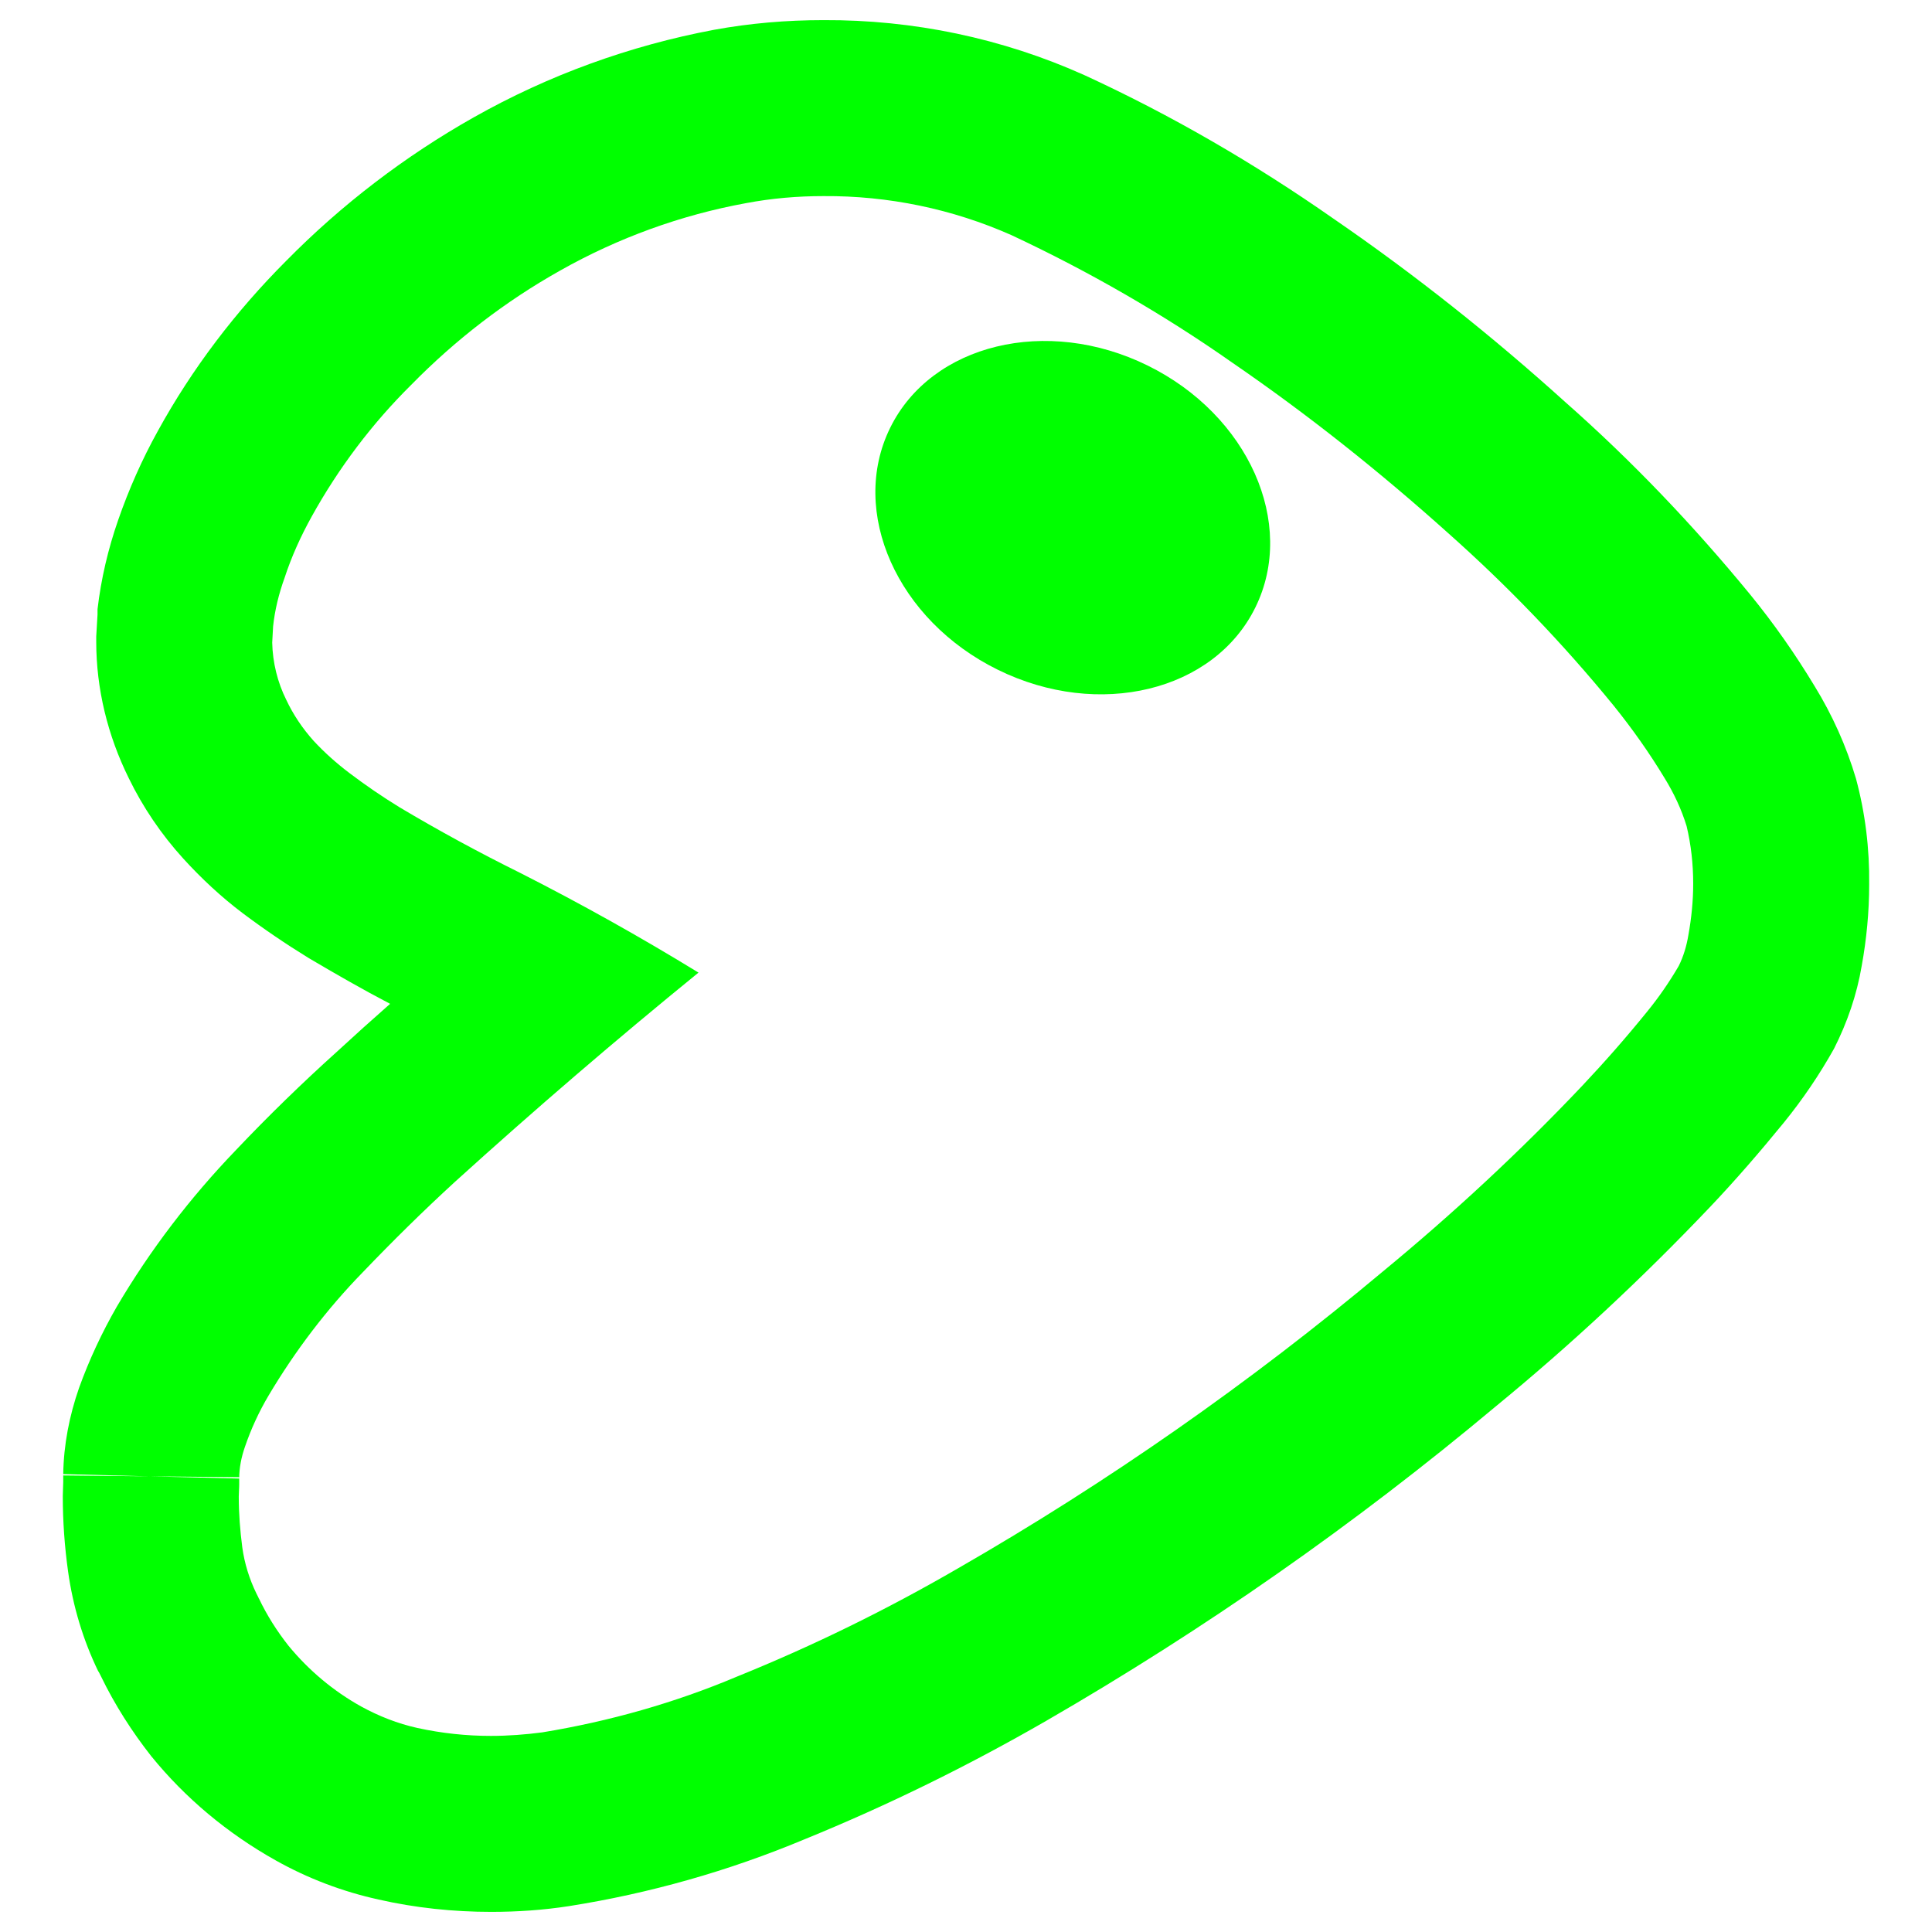 <?xml version="1.0" encoding="UTF-8" standalone="no"?><!-- Generator: Gravit.io --><svg xmlns="http://www.w3.org/2000/svg" xmlns:xlink="http://www.w3.org/1999/xlink" style="isolation:isolate" viewBox="0 0 48 48" width="48pt" height="48pt"><linearGradient id="_lgradient_3" x1="0.543" y1="-0.266" x2="0.52" y2="0.983" gradientTransform="matrix(44.88,0,0,47,1.56,0.5)" gradientUnits="userSpaceOnUse"><stop offset="3.043%" stop-opacity="1" style="stop-color:rgb(0,255,0)"/><stop offset="98.696%" stop-opacity="1" style="stop-color:rgb(0,255,0)"/></linearGradient><path d=" M 5.943 36.734 L 5.943 36.865 C 5.943 36.865 5.943 36.876 5.943 36.876 C 5.943 36.985 5.932 37.084 5.932 37.182 C 5.932 37.608 5.965 38.024 6.019 38.439 C 6.074 38.843 6.194 39.226 6.369 39.587 L 6.424 39.696 C 6.424 39.707 6.424 39.707 6.435 39.718 C 6.632 40.133 6.883 40.527 7.167 40.887 C 7.67 41.499 8.282 42.013 8.971 42.396 C 9.408 42.636 9.878 42.822 10.37 42.931 C 10.971 43.062 11.583 43.128 12.195 43.128 C 12.621 43.128 13.059 43.095 13.474 43.04 C 15.135 42.767 16.764 42.308 18.316 41.652 C 20.207 40.887 22.032 39.991 23.803 38.964 C 27.53 36.821 31.061 34.351 34.361 31.586 C 36.099 30.154 37.761 28.613 39.313 26.973 C 39.87 26.383 40.406 25.771 40.92 25.137 C 41.215 24.776 41.477 24.394 41.707 24 C 41.827 23.76 41.903 23.497 41.947 23.235 C 42.024 22.809 42.067 22.382 42.067 21.956 C 42.067 21.464 42.013 20.983 41.903 20.524 C 41.772 20.098 41.586 19.705 41.357 19.333 C 40.974 18.699 40.548 18.098 40.089 17.529 C 38.832 15.988 37.455 14.556 35.979 13.245 C 34.285 11.725 32.503 10.305 30.623 9.015 C 28.896 7.802 27.049 6.741 25.136 5.845 C 23.661 5.189 22.065 4.861 20.458 4.872 C 19.813 4.872 19.168 4.927 18.535 5.047 C 16.917 5.342 15.354 5.911 13.922 6.719 C 12.556 7.485 11.31 8.446 10.217 9.561 C 9.244 10.523 8.413 11.627 7.746 12.829 C 7.473 13.321 7.244 13.824 7.069 14.36 C 6.927 14.753 6.828 15.158 6.785 15.562 L 6.763 15.966 C 6.774 16.458 6.894 16.95 7.112 17.387 C 7.287 17.759 7.517 18.098 7.79 18.404 C 8.063 18.699 8.359 18.961 8.676 19.202 C 9.08 19.508 9.495 19.792 9.922 20.054 C 10.894 20.634 11.9 21.18 12.916 21.683 C 14.425 22.448 15.911 23.279 17.354 24.164 C 15.299 25.836 13.277 27.574 11.31 29.356 C 10.523 30.077 9.758 30.831 9.014 31.608 C 8.118 32.526 7.331 33.564 6.675 34.668 C 6.435 35.072 6.238 35.499 6.085 35.947 C 5.998 36.198 5.943 36.461 5.943 36.734 L 3.713 36.679 L 5.943 36.701 L 5.943 36.734 Z  M 1.571 36.821 L 1.571 36.657 L 3.713 36.679 L 1.571 36.624 C 1.582 35.892 1.724 35.171 1.964 34.482 C 2.216 33.783 2.533 33.105 2.904 32.46 C 3.735 31.05 4.73 29.749 5.866 28.569 C 6.664 27.727 7.506 26.908 8.369 26.131 C 8.807 25.727 9.244 25.334 9.692 24.94 C 9.003 24.579 8.337 24.197 7.67 23.803 C 7.102 23.454 6.555 23.082 6.03 22.688 C 5.495 22.284 5.003 21.825 4.555 21.333 C 4.008 20.732 3.549 20.054 3.199 19.333 C 2.675 18.273 2.391 17.114 2.391 15.945 C 2.391 15.901 2.391 15.857 2.391 15.813 L 2.423 15.267 C 2.423 15.223 2.423 15.179 2.423 15.136 C 2.511 14.382 2.686 13.638 2.937 12.917 C 3.199 12.163 3.527 11.419 3.921 10.709 C 4.773 9.157 5.856 7.736 7.112 6.479 C 8.49 5.08 10.064 3.878 11.769 2.916 C 13.627 1.866 15.649 1.134 17.737 0.741 C 18.633 0.577 19.54 0.5 20.458 0.5 C 22.688 0.489 24.896 0.948 26.94 1.866 C 29.104 2.861 31.17 4.063 33.126 5.43 C 35.148 6.818 37.072 8.348 38.887 9.988 C 40.548 11.452 42.078 13.059 43.477 14.764 C 44.067 15.485 44.603 16.251 45.084 17.048 C 45.521 17.759 45.871 18.535 46.111 19.344 C 46.341 20.196 46.45 21.082 46.439 21.978 C 46.439 22.656 46.374 23.333 46.253 24 C 46.133 24.711 45.893 25.41 45.565 26.055 C 45.204 26.7 44.789 27.312 44.319 27.891 C 43.729 28.613 43.127 29.312 42.483 29.99 C 40.81 31.75 39.029 33.411 37.149 34.952 C 33.662 37.871 29.924 40.483 25.989 42.756 C 24.054 43.871 22.054 44.855 19.988 45.697 C 18.108 46.483 16.141 47.041 14.13 47.358 C 13.496 47.456 12.851 47.5 12.206 47.5 C 11.266 47.5 10.326 47.402 9.408 47.194 C 8.512 46.997 7.648 46.669 6.85 46.221 C 5.659 45.554 4.609 44.68 3.757 43.631 C 3.276 43.019 2.85 42.352 2.511 41.652 L 2.456 41.543 C 2.456 41.543 2.456 41.532 2.445 41.532 C 2.063 40.745 1.811 39.904 1.691 39.04 C 1.604 38.417 1.56 37.794 1.56 37.171 C 1.56 37.051 1.571 36.931 1.571 36.821 Z " fill-rule="evenodd" fill="url(#_lgradient_3)"/><linearGradient id="_lgradient_4" x1="0.543" y1="-0.266" x2="0.52" y2="0.983" gradientTransform="matrix(3.716,-7.563,9.075,4.459,20.257,14.413)" gradientUnits="userSpaceOnUse"><stop offset="3.043%" stop-opacity="1" style="stop-color:rgb(0,255,0)"/><stop offset="98.696%" stop-opacity="1" style="stop-color:rgb(0,255,0)"/></linearGradient><path d=" M 24.795 16.642 C 22.29 15.412 21.089 12.718 22.115 10.631 C 23.14 8.544 26.006 7.849 28.51 9.08 C 31.015 10.31 32.216 13.003 31.19 15.09 C 30.165 17.177 27.299 17.873 24.795 16.642 Z " fill="url(#_lgradient_4)"/></svg>